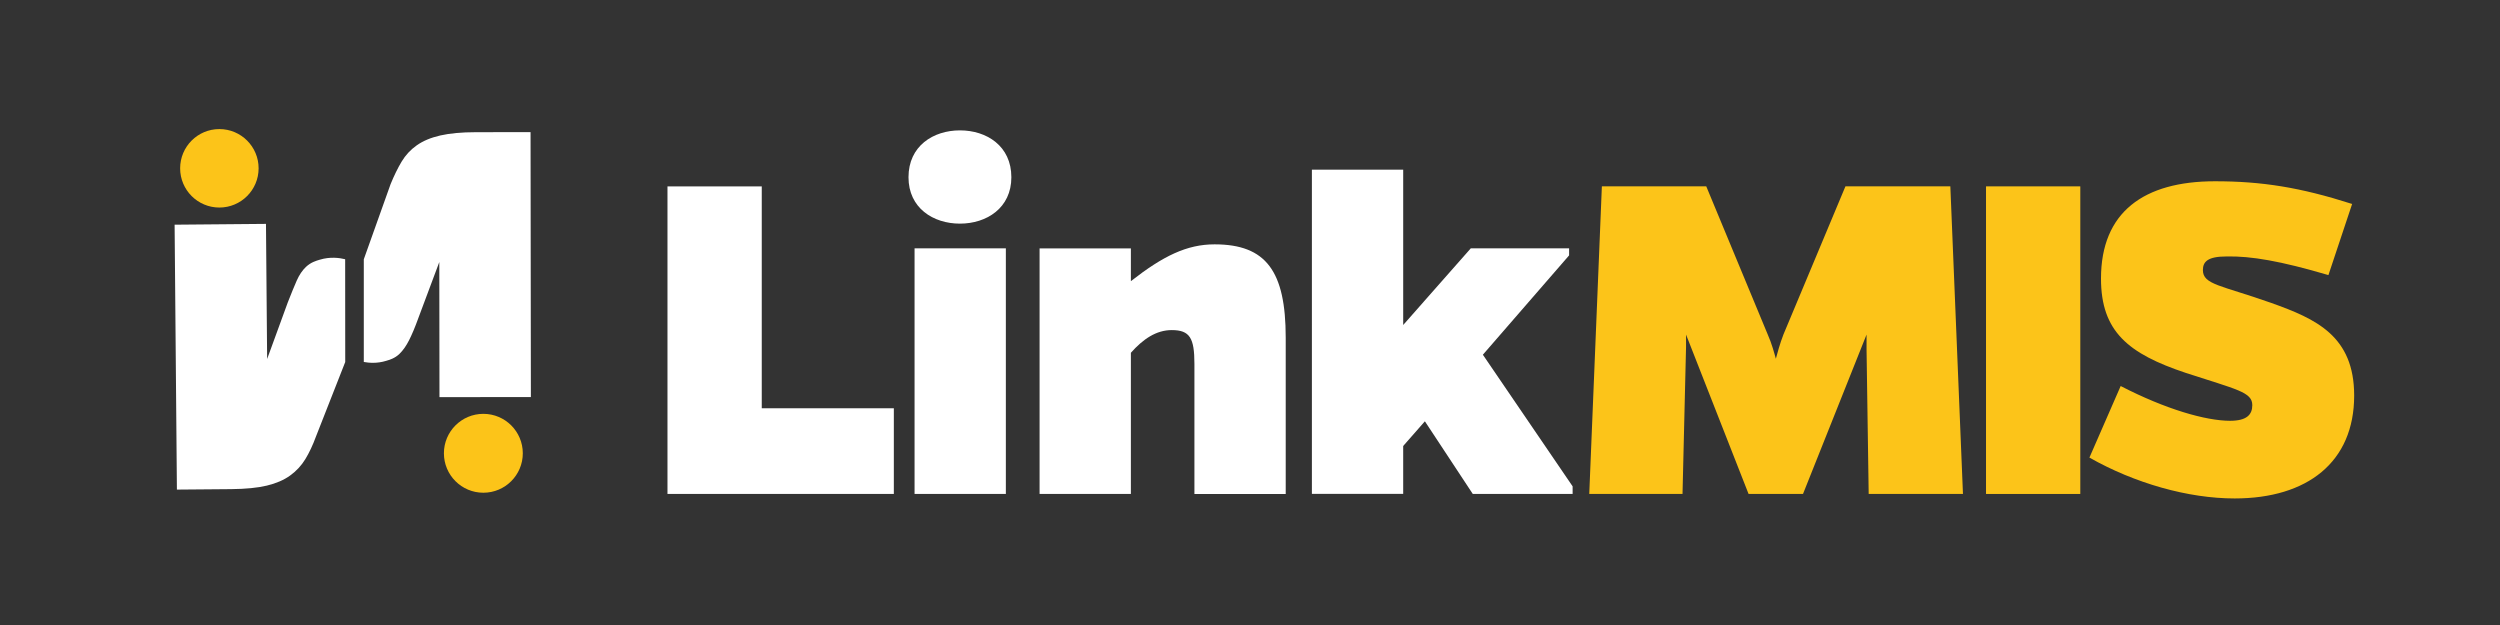 <?xml version="1.0" encoding="utf-8"?>
<!-- Generator: Adobe Illustrator 24.1.2, SVG Export Plug-In . SVG Version: 6.00 Build 0)  -->
<svg version="1.1" id="katman_1" xmlns="http://www.w3.org/2000/svg" xmlns:xlink="http://www.w3.org/1999/xlink" x="0px" y="0px"
	 viewBox="0 0 1080 270" style="enable-background:new 0 0 1080 270;" xml:space="preserve">
<rect x="0" y="0" width="1080" height="270" fill="#333333" stroke="none"/>
<style type="text/css">
	.st0{fill:#FFFFFF;}
	.st1{fill:#FCC419;}
</style>
<g>
	<path class="st0" d="M288.35,213.38V80.51h40.73v95.85h57.06v37.03h-97.79V213.38z"/>
	<path class="st0" d="M414.69,56.32c11.55,0,22.22,6.74,22.22,20.25c0,13.27-10.67,20.04-22.22,20.04s-22.22-6.74-22.22-20.04
		C392.47,63.07,403.14,56.32,414.69,56.32z M395.09,213.38V107.29h39.44v106.09H395.09z"/>
	<path class="st0" d="M488.54,121.46c13.94-10.89,24.18-15.9,36.17-15.9c22.22,0,30.72,11.55,30.72,40.31v67.53h-39.44v-56.21
		c0-11.12-1.95-14.59-9.8-14.59c-6.74,0-12.42,3.92-17.65,9.8v60.99H449.1V107.3h39.44L488.54,121.46L488.54,121.46z"/>
	<path class="st0" d="M606.18,140.4l29.19-33.11h42.48v3.04l-37.25,42.91l38.77,56.86v3.27h-43.14L615.55,182l-9.37,10.67v20.69
		h-39.44V73.29h39.44L606.18,140.4L606.18,140.4z"/>
</g>
<g>
	<path class="st1" d="M806.35,151.07v-6.53l-27.45,68.84h-23.52l-27.01-68.84v5.45l-1.52,63.38h-40.29l5.45-132.88h45.09
		l26.57,64.03c1.75,3.92,2.83,8.05,3.5,10.45c0.65-2.4,1.75-6.53,3.27-10.45l26.8-64.03h45.31L848,213.38h-40.73L806.35,151.07z"/>
	<path class="st1" d="M857.96,213.38V80.51h40.73v132.88h-40.73V213.38z"/>
	<path class="st1" d="M1005.88,118.84c-20.69-6.1-33.54-8.28-43.99-8.05c-8.05,0-10.24,2.18-10.24,5.88
		c0,6.33,7.85,6.53,29.41,14.15c19.6,6.97,35.94,14.38,35.94,40.08c0,28.76-20.27,44.43-51.63,44.43
		c-20.04,0-43.14-6.53-62.74-17.65l13.5-30.92c19.4,10.03,36.81,15.02,47.26,15.02c7.18,0,9.6-2.62,9.6-6.76
		c0-5.67-6.74-6.74-28.76-13.94c-24.82-8.28-36.6-17.86-36.6-40.73c0-28.76,18.52-42.04,49.24-42.04c20.25,0,36.81,2.62,59.25,9.8
		L1005.88,118.84z"/>
</g>
<g>
	<path class="st0" d="M149.11,111.99c-2.36-0.58-6.46-1.19-11.03,0.22c-1.47,0.44-3.79,1.09-5.89,3.08c-1.58,1.49-2.91,3.46-4,5.92
		c-1.09,2.47-2.37,5.61-3.87,9.44l-8.92,24.44l-0.5-58.37l-39.47,0.35l0.99,114.44l23.48-0.2c6.23-0.06,11.36-0.56,15.37-1.52
		c4.01-0.96,7.36-2.41,10.04-4.34s4.88-4.29,6.59-7.09c1.7-2.79,3.23-6.05,4.59-9.76c4.22-10.73,8.43-21.48,12.65-32.21
		C149.11,141.57,149.11,126.79,149.11,111.99z"/>
	<g>
		<path class="st0" d="M229.2,57.07l0.14,114.45l-39.49,0.05l-0.07-58.37l-9.12,24.38c-1.38,3.82-2.7,6.95-3.94,9.4
			c-1.25,2.46-2.62,4.42-4.15,5.89c-2.08,2.02-4.44,2.61-5.81,3.03c-3.94,1.21-7.44,0.87-9.6,0.47c0-14.78,0-29.58,0-44.36
			c3.86-10.82,7.71-21.64,11.57-32.45c1.52-3.7,3.1-6.95,4.77-9.74c1.67-2.78,3.83-5.13,6.54-7.04c2.7-1.9,6.09-3.33,10.17-4.26
			c4.09-0.93,9.18-1.4,15.27-1.41L229.2,57.07z"/>
	</g>
</g>
<g>
	<circle class="st1" cx="94.77" cy="72.71" r="16.95"/>
	<circle class="st1" cx="208.81" cy="195.82" r="17.04"/>
</g>
</svg>
